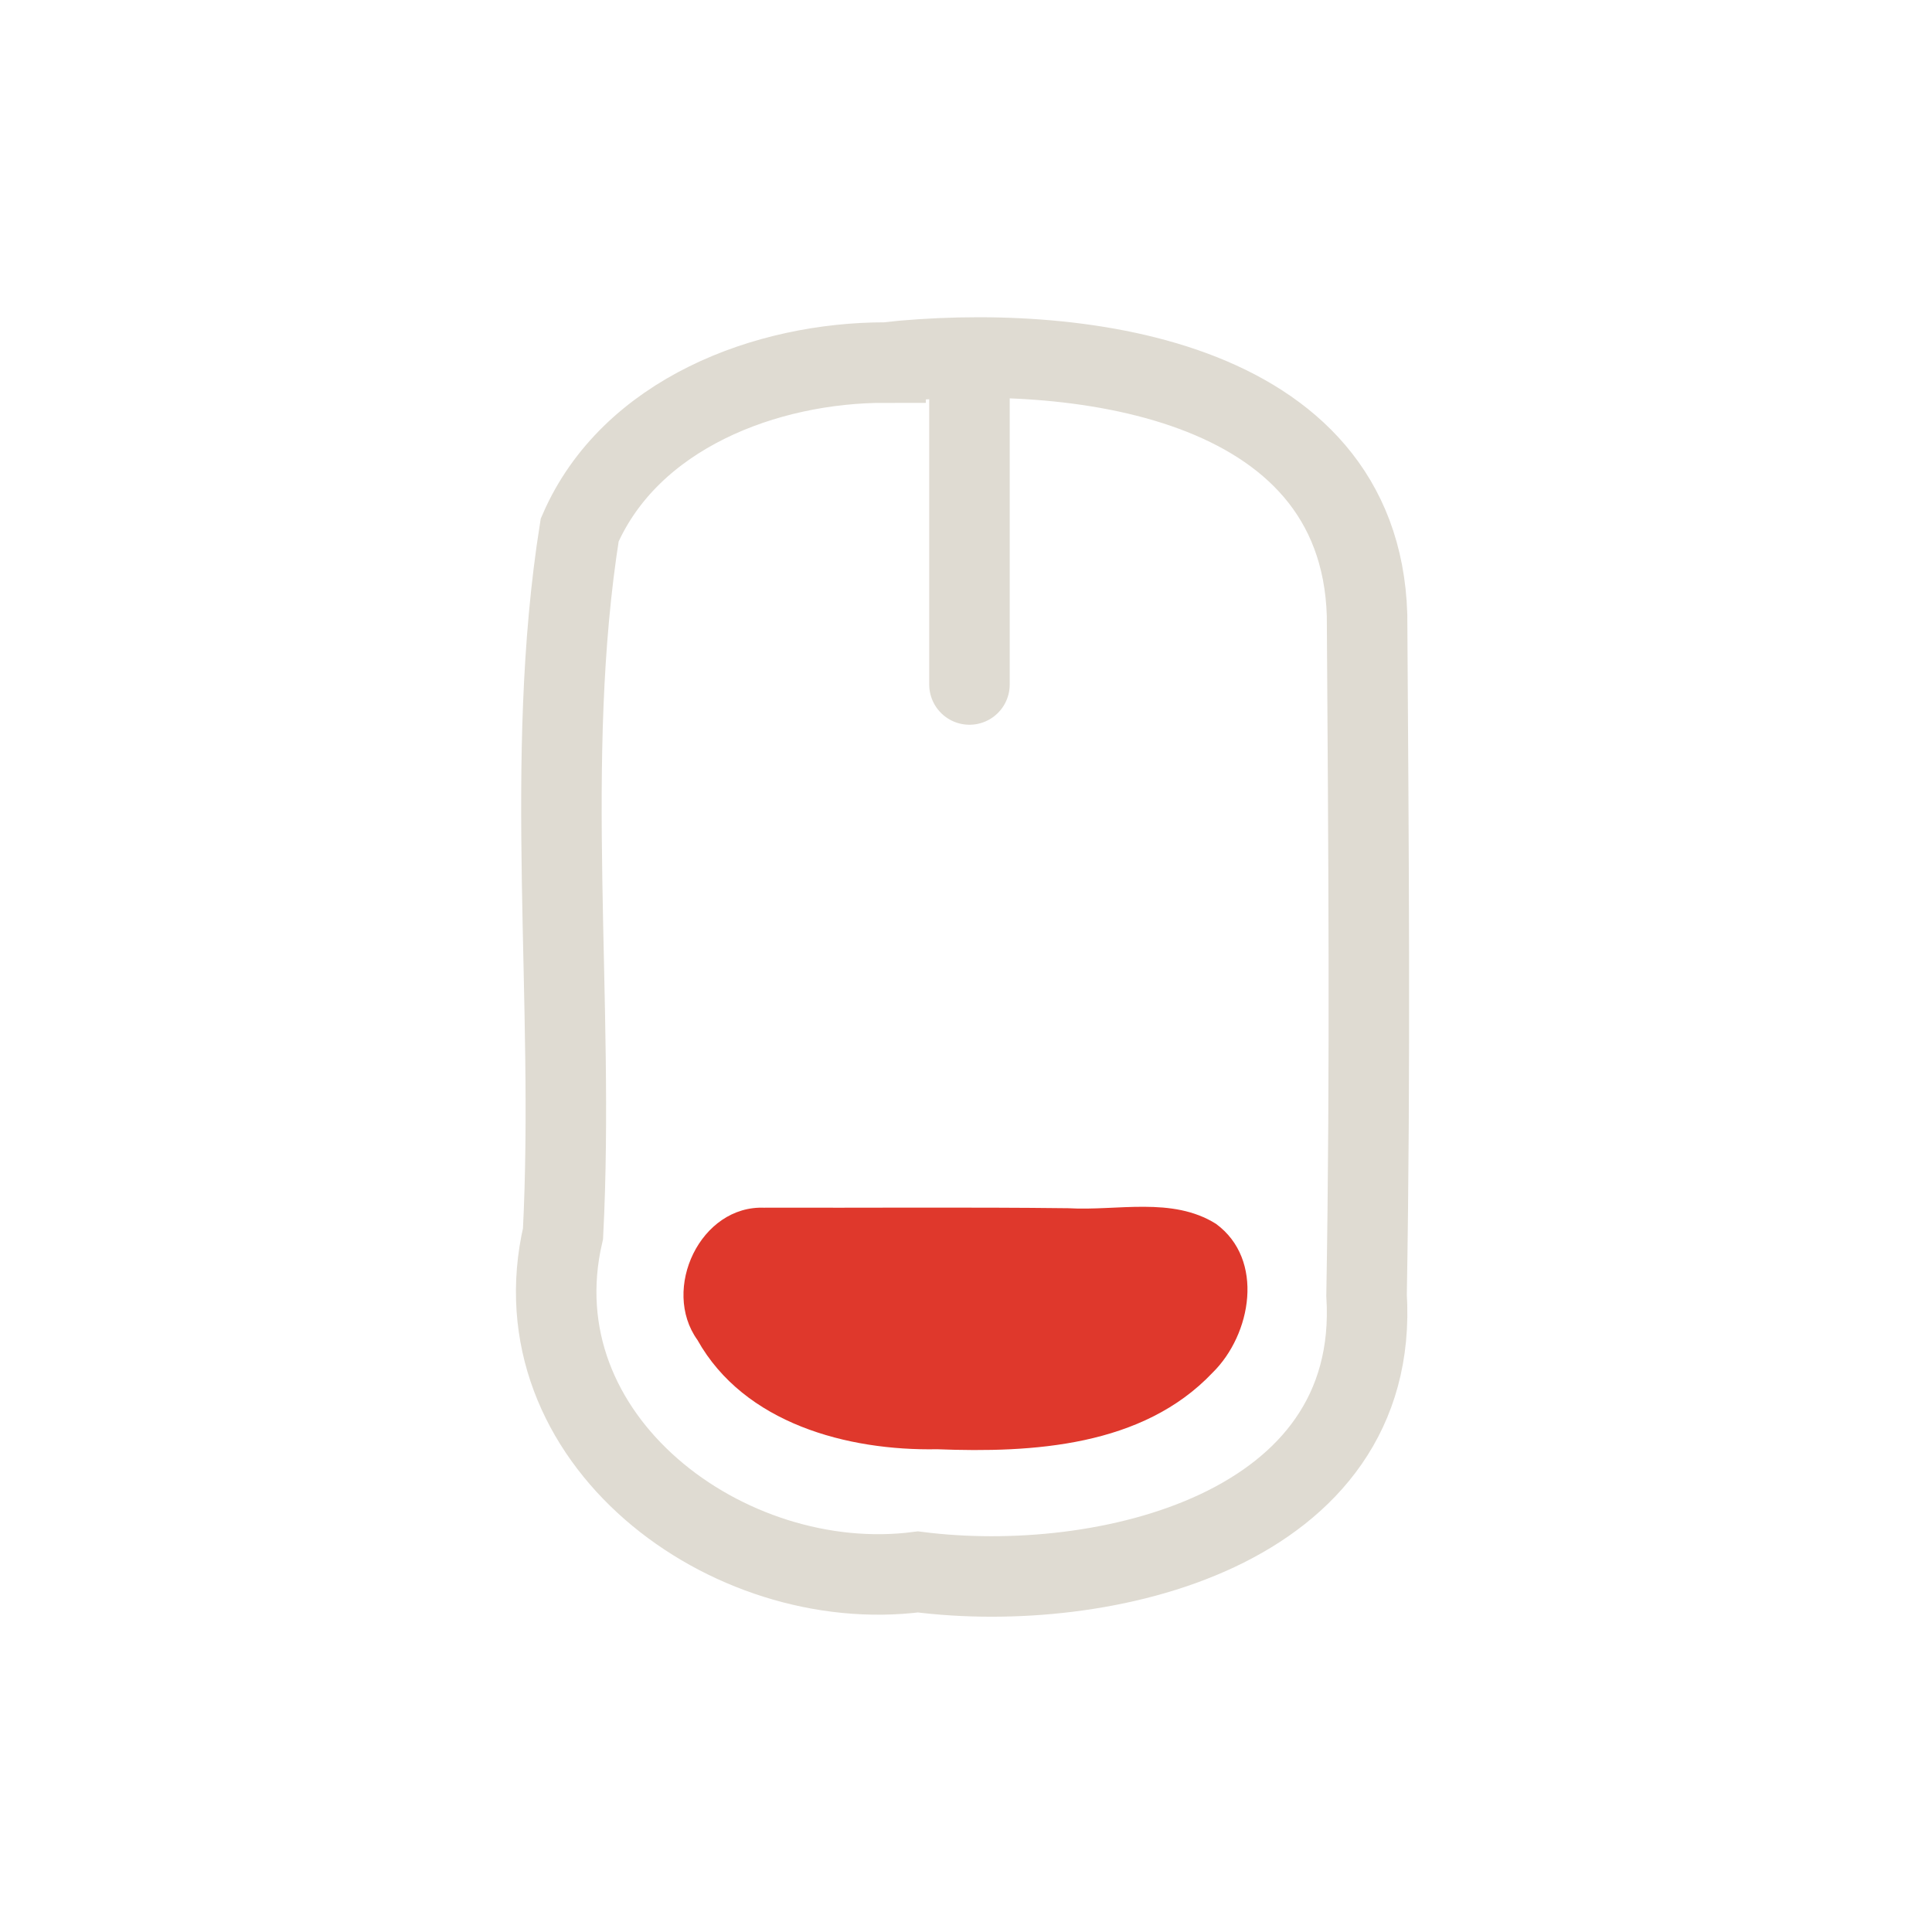 <?xml version="1.0" encoding="UTF-8" standalone="no"?><!DOCTYPE svg PUBLIC "-//W3C//DTD SVG 1.1//EN" "http://www.w3.org/Graphics/SVG/1.1/DTD/svg11.dtd"><svg height="64" version="1.1" viewBox="0 0 24 24" width="64" xmlns="http://www.w3.org/2000/svg"><path d="m11.001 4.503c2.303-0.25 5.889 0.152 5.981 3.136 0.018 2.814 0.043 5.635-6e-3 8.45 0.18 2.927-3.27 3.731-5.573 3.438-2.36 0.305-5.004-1.647-4.409-4.203 0.148-2.907-0.248-5.868 0.207-8.74 0.628-1.445 2.318-2.082 3.8-2.08zm1.042 1e-6v4" fill="none" stroke="#dfdbd2" stroke-linecap="round"/><path d="m9.501 15.003c-0.8-0.038-1.291 1.012-0.837 1.643 0.581 1.037 1.864 1.378 2.978 1.357 1.187 0.046 2.551-0.033 3.421-0.951 0.483-0.474 0.65-1.406 0.041-1.85-0.543-0.34-1.226-0.158-1.831-0.193-1.257-0.015-2.515-3e-3 -3.772-7e-3z" fill="#df382c" fill-rule="evenodd"/></svg>